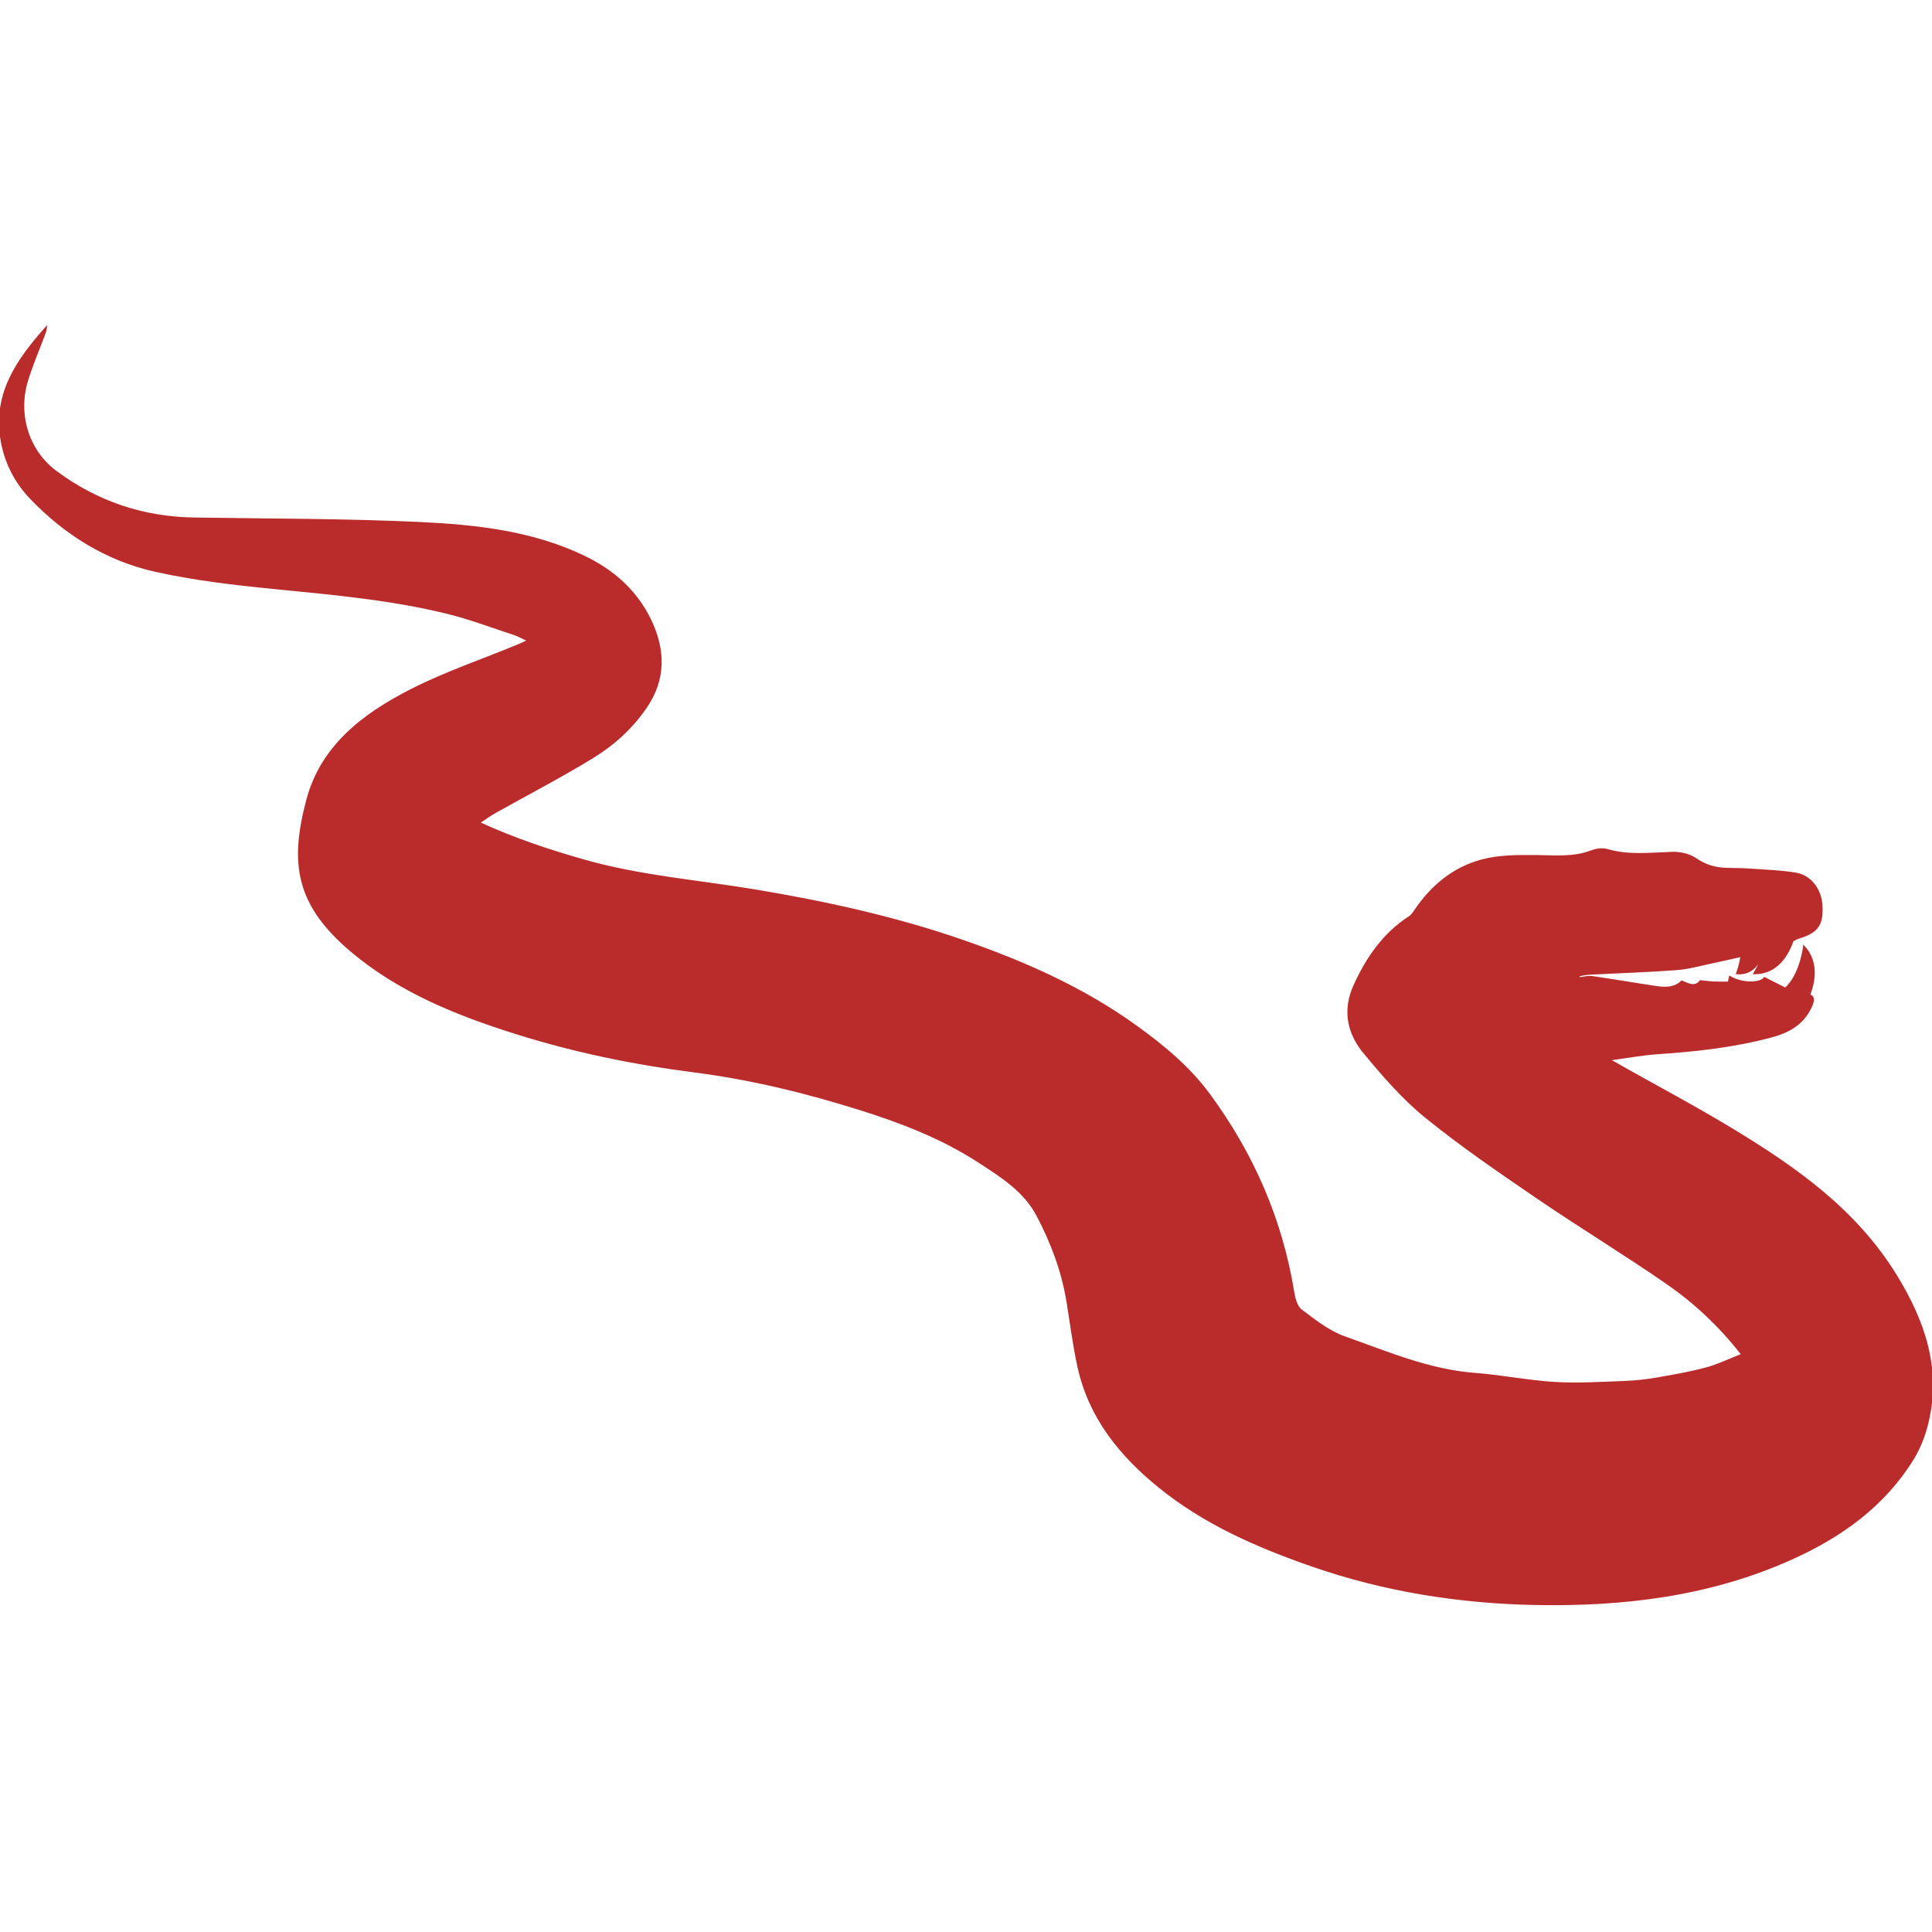 <!DOCTYPE svg PUBLIC "-//W3C//DTD SVG 1.1//EN" "http://www.w3.org/Graphics/SVG/1.1/DTD/svg11.dtd">
<!-- Uploaded to: SVG Repo, www.svgrepo.com, Transformed by: SVG Repo Mixer Tools -->
<svg fill="#ba2c2c" version="1.1" id="Capa_1" xmlns="http://www.w3.org/2000/svg" xmlns:xlink="http://www.w3.org/1999/xlink" width="75px" height="75px" viewBox="0 0 569.07 569.07" xml:space="preserve" stroke="#ba2c2c" stroke-width="0.569">
<g id="SVGRepo_bgCarrier" stroke-width="0"/>
<g id="SVGRepo_tracerCarrier" stroke-linecap="round" stroke-linejoin="round" stroke="#CCCCCC" stroke-width="3.414"/>
<g id="SVGRepo_iconCarrier"> <g> <g> <path d="M510.475,332.822c-10.927-6.634-22.244-12.623-33.387-18.906c-0.796-0.449-1.579-0.914-3.146-1.815 c5.3-0.706,9.828-1.571,14.402-1.873c11.326-0.751,22.558-2.016,33.541-4.966c4.668-1.252,8.739-3.431,11.127-7.936 c1.325-2.505,1.362-3.745-0.123-4.247c1.408-3.578,2.718-9.547-1.514-14.219c0,0-0.995,8.454-5.516,12.351 c-2.032-1.032-4.064-2.064-6.108-3.113c-1.321,1.759-6.801,1.729-10.195-0.33c-0.09,0.362-0.192,0.66-0.237,0.971 c-0.036,0.261-0.008,0.534-0.008,0.665c-1.465,0-2.889,0.049-4.309-0.017c-1.293-0.057-2.587-0.236-4.149-0.388 c-1.477,1.987-3.533,0.979-5.463,0.099c-2.261,2.117-4.937,1.999-7.589,1.607c-6.304-0.931-12.578-2.028-18.887-2.934 c-1.216-0.176-2.517,0.229-3.777,0.363c-0.065-0.27-0.131-0.535-0.2-0.805c0.991-0.171,1.982-0.448,2.979-0.501 c8.633-0.453,17.282-0.706,25.903-1.363c3.718-0.281,7.377-1.347,11.049-2.109c2.64-0.547,5.279-1.171,8.05-1.799 c-0.273,2.525-1.269,5.124-1.269,5.124c4.488,0.376,6.707-3.162,7.801-6.418c0.217-0.199,0.42-0.416,0.641-0.611 c-1.109,3.419-3.342,7.029-3.342,7.029c6.602,0,9.776-5.287,11.281-9.649c0.645-0.383,1.343-0.705,2.15-0.958 c5.243-1.64,6.634-3.843,6.345-9.372c-0.241-4.623-3.231-8.662-7.544-9.384c-4.068-0.681-8.226-0.836-12.354-1.126 c-2.66-0.188-5.337-0.245-8.005-0.293c-3.391-0.062-6.365-0.959-9.262-2.942c-1.819-1.245-4.479-1.836-6.732-1.767 c-6.422,0.192-12.814,1.028-19.176-0.824c-1.399-0.408-3.219-0.196-4.606,0.343c-5.442,2.105-11.012,1.465-16.63,1.416 c-5.287-0.041-10.791-0.028-15.83,1.33c-8.218,2.216-14.635,7.511-19.458,14.615c-0.502,0.738-1.028,1.562-1.746,2.028 c-7.613,4.933-12.493,11.982-16.197,20.106c-3.358,7.352-1.914,14.112,2.868,19.873c5.561,6.699,11.358,13.432,18.078,18.887 c10.478,8.503,21.673,16.152,32.836,23.77c12.538,8.561,25.537,16.455,38.03,25.076c8.249,5.695,15.638,12.505,22.387,21.18 c-3.733,1.456-7.075,3.104-10.604,4.055c-4.785,1.29-9.697,2.146-14.59,2.987c-3.162,0.542-6.377,0.901-9.584,1.016 c-6.81,0.245-13.651,0.693-20.433,0.285c-7.874-0.477-15.675-2.072-23.546-2.668c-13.549-1.024-25.867-6.353-38.396-10.783 c-4.651-1.645-8.812-4.949-12.823-7.989c-1.371-1.036-1.975-3.521-2.293-5.446c-3.505-21.408-11.959-40.665-24.794-58.091 c-5.929-8.05-13.534-14.309-21.522-20.065c-15.5-11.18-32.774-18.834-50.768-25.088c-19.963-6.94-40.453-11.44-61.261-14.917 c-16.854-2.815-33.958-4.112-50.519-8.829c-10.441-2.97-20.666-6.344-31.012-11.122c1.771-1.159,3.219-2.224,4.777-3.101 c9.547-5.361,19.287-10.404,28.625-16.104c6.198-3.782,11.62-8.666,15.818-14.798c5.65-8.258,5.447-16.842,1.399-25.435 c-4.104-8.723-11.024-14.834-19.674-18.976c-15.292-7.324-31.845-9.115-48.369-9.89c-22.15-1.037-44.354-0.959-66.532-1.318 c-15.023-0.241-28.572-4.835-40.608-13.766c-8.127-6.03-11.542-16.671-8.54-26.704c1.338-4.476,3.211-8.792,4.855-13.174 c0.306-0.812,0.681-1.599,0.754-2.509c-8.208,9.266-15.218,19.025-13.194,32.44c1.036,6.858,4.031,12.848,8.784,17.793 c10.114,10.522,22.248,18.107,36.447,21.302c11.444,2.574,23.219,3.933,34.917,5.096c17.23,1.713,34.48,3.203,51.331,7.352 c6.675,1.645,13.149,4.109,19.694,6.255c1.204,0.396,2.317,1.044,4.125,1.881c-1.391,0.645-2.224,1.065-3.084,1.42 c-10.547,4.349-21.437,8.025-31.563,13.194c-13.839,7.067-26.275,16.394-30.506,32.387c-4.921,18.601-3.223,30.739,13.084,44.484 c14.088,11.873,30.902,18.621,48.323,24.117c17.185,5.422,34.741,9.032,52.555,11.31c16.687,2.134,32.946,6.111,48.899,11.126 c12.154,3.818,24.117,8.421,34.965,15.467c6.667,4.333,13.395,8.527,17.234,15.798c4.186,7.928,7.34,16.264,8.82,25.162 c1.086,6.527,1.869,13.125,3.305,19.575c3.293,14.807,12.294,25.916,23.787,35.231c13.427,10.881,28.964,17.634,45.153,23.247 c21.281,7.381,43.288,10.841,65.61,11.27c26.014,0.502,51.657-2.57,75.773-13.501c14.468-6.557,26.961-15.545,35.435-29.249 c2.032-3.289,3.484-7.124,4.37-10.902c3.709-15.834-1.143-29.775-9.421-43.211C546.619,356.49,529.047,344.096,510.475,332.822z"/> </g> </g> </g>
</svg>